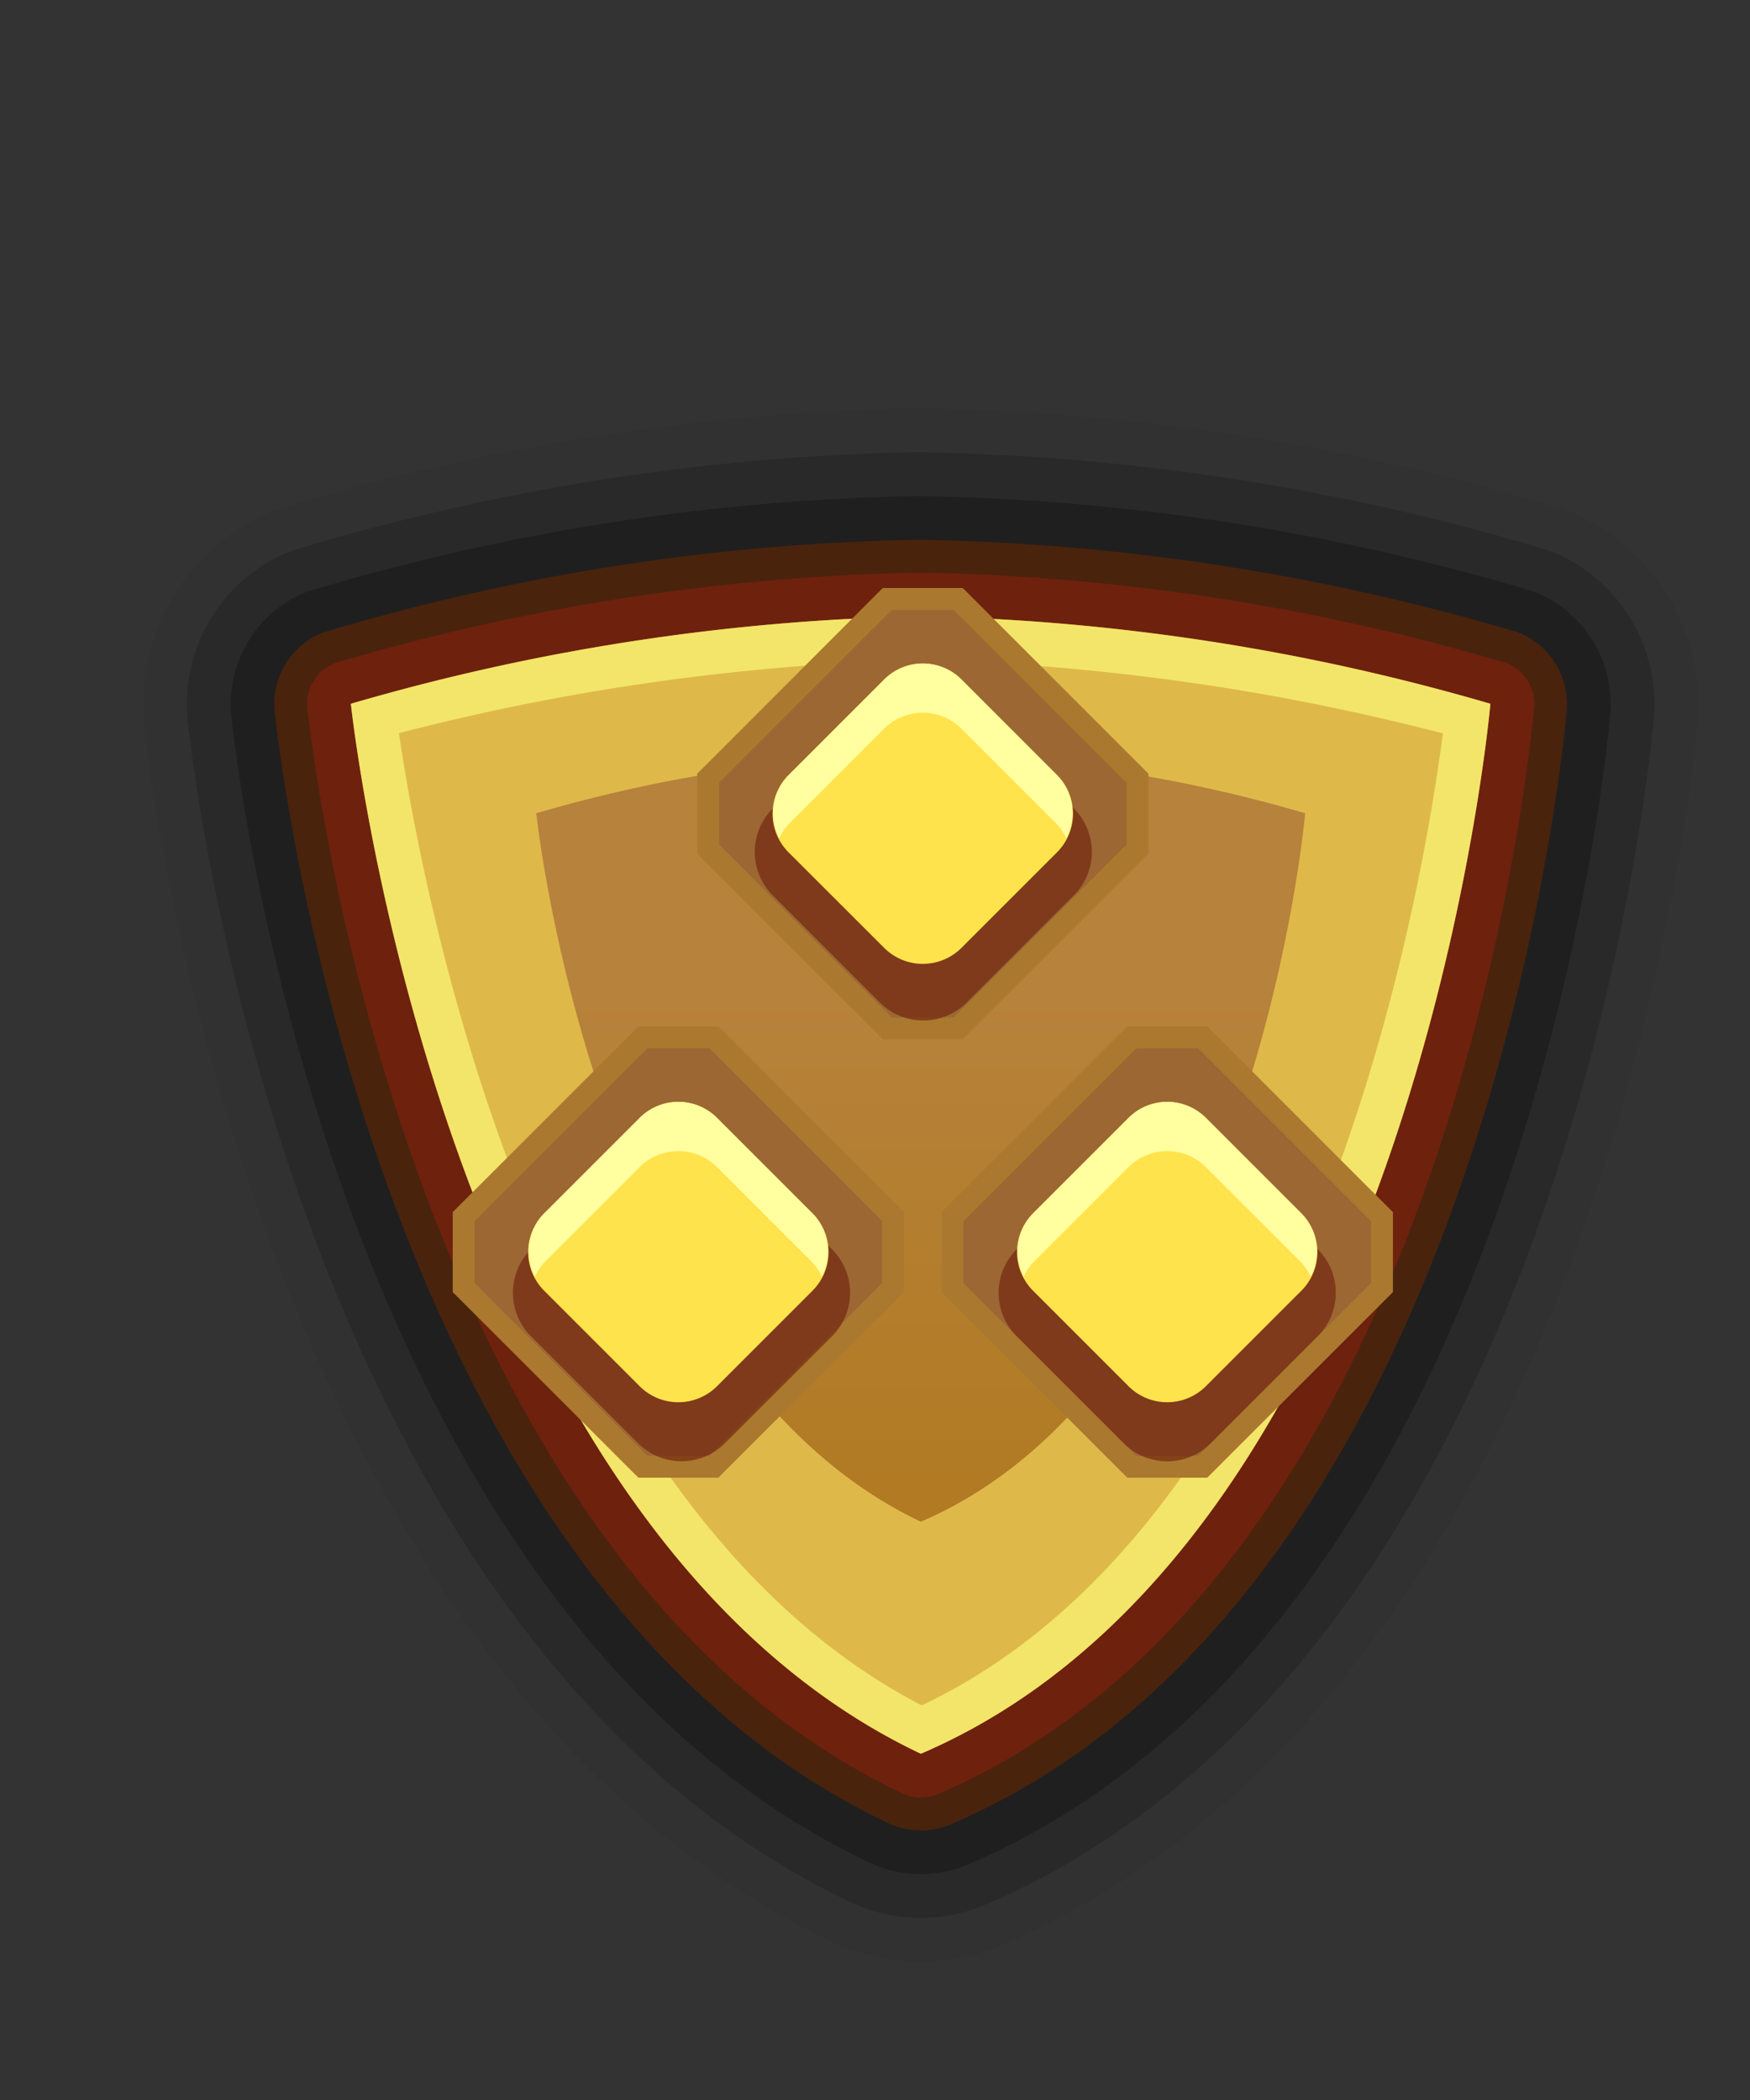 <svg xmlns="http://www.w3.org/2000/svg" xmlns:xlink="http://www.w3.org/1999/xlink" width="20" height="24" viewBox="0 0 20 24">
  <rect x="0" y="0" width="20" height="24" fill="#333333" stroke="none"/>
  <defs>
    <style>
      .cls-1 {
        opacity: 0.05;
      }

      .cls-2 {
        opacity: 0.17;
      }

      .cls-3 {
        opacity: 0.25;
      }

      .cls-4 {
        fill: #4a230d;
      }

      .cls-11, .cls-5 {
        fill: #6e210d;
      }

      .cls-6 {
        fill: #deb94a;
      }

      .cls-11, .cls-12, .cls-13, .cls-6, .cls-8 {
        fill-rule: evenodd;
      }

      .cls-7 {
        fill: #fdfa78;
        opacity: 0.68;
      }

      .cls-8 {
        fill: url(#linear-gradient);
      }

      .cls-9 {
        fill: #aa792f;
      }

      .cls-10 {
        fill: #9c6733;
      }

      .cls-11 {
        opacity: 0.63;
      }

      .cls-12 {
        fill: #ffe34c;
      }

      .cls-13 {
        fill: #ffffa0;
      }
    </style>
    <linearGradient id="linear-gradient" x1="10.522" y1="10.062" x2="10.522" y2="16.949" gradientUnits="userSpaceOnUse">
      <stop offset="0.163" stop-color="#b7823c"/>
      <stop offset="1" stop-color="#b17a23"/>
    </linearGradient>
  </defs>
  <g id="Layer_7" data-name="Layer 7">
    <path class="cls-1" d="M17.887,5.827V5.826a26.686,26.686,0,0,0-7.423-1.158,26.873,26.873,0,0,0-7.307,1.158,2.379,2.379,0,0,0-1.508,2.462c.045.437,1.183,10.738,7.852,13.898a2.379,2.379,0,0,0,1.961.039c6.899-2.964,7.898-13.528,7.938-13.977A2.385,2.385,0,0,0,17.887,5.827Z"/>
    <path class="cls-2" d="M17.707,6.293V6.293a26.392,26.392,0,0,0-7.229-1.125A26.296,26.296,0,0,0,3.337,6.293,1.878,1.878,0,0,0,2.146,8.238c.044.425,1.154,10.459,7.57,13.498a1.879,1.879,0,0,0,1.548.031C17.893,18.919,18.863,8.642,18.901,8.206A1.883,1.883,0,0,0,17.707,6.293Z"/>
    <path class="cls-3" d="M17.527,6.76V6.76a25.858,25.858,0,0,0-7.037-1.091A25.692,25.692,0,0,0,3.517,6.76,1.378,1.378,0,0,0,2.644,8.186c.043.415,1.128,10.18,7.289,13.099a1.378,1.378,0,0,0,1.135.022C17.419,18.578,18.366,8.587,18.403,8.163A1.382,1.382,0,0,0,17.527,6.76Z"/>
    <path class="cls-4" d="M17.348,7.227a25.506,25.506,0,0,0-6.845-1.058,25.154,25.154,0,0,0-6.807,1.058.877.877,0,0,0-.556.908c.042.403,1.094,9.898,7.008,12.699a.877.877,0,0,0,.722.014c6.085-2.614,6.999-12.316,7.035-12.728A.88.88,0,0,0,17.348,7.227Z"/>
    <path class="cls-5" d="M17.213,7.577a25.13,25.13,0,0,0-6.7-1.033,25.149,25.149,0,0,0-6.682,1.033.5.5,0,0,0-.317.519c.041.395,1.078,9.691,6.797,12.399a.499.499,0,0,0,.411.008c5.881-2.526,6.774-12.013,6.81-12.416A.5.5,0,0,0,17.213,7.577Z"/>
    <path class="cls-6" d="M10.524,20.043c-5.53-2.62-6.514-12-6.514-12a25.011,25.011,0,0,1,6.514-1,24.981,24.981,0,0,1,6.509,1S16.199,17.606,10.524,20.043Z"/>
    <path class="cls-7" d="M10.524,7.544a26.247,26.247,0,0,1,5.966.838c-.226,1.746-1.422,8.961-5.956,11.108-4.423-2.289-5.719-9.37-5.975-11.111a26.31,26.31,0,0,1,5.965-.836m0-.5a25.012,25.012,0,0,0-6.514,1s.984,9.38,6.514,12c5.674-2.438,6.509-12,6.509-12a24.983,24.983,0,0,0-6.509-1Z"/>
    <path class="cls-8" d="M10.524,17.391c-3.731-1.768-4.395-8.097-4.395-8.097a16.876,16.876,0,0,1,4.395-.675,16.856,16.856,0,0,1,4.392.675S14.352,15.747,10.524,17.391Z"/>
  </g>
  <g id="Layer_9" data-name="Layer 9">
    <g>
      <path class="cls-9" d="M13.797,11.73h-.914l-2.122,2.122v.914l2.122,2.122h.914L15.919,14.767v-.914Zm.458,2.579-.915.915-.915-.915.915-.915Z"/>
      <path class="cls-9" d="M11.003,11.878,13.125,9.756V8.842L11.003,6.72h-.914L7.968,8.842v.914l2.121,2.122ZM9.632,9.299l.914-.915.915.915-.915.915Z"/>
      <path class="cls-9" d="M7.296,11.73,5.174,13.853v.914L7.296,16.888H8.21l2.121-2.122v-.914L8.21,11.73ZM8.667,14.31l-.914.915-.915-.915.915-.915Z"/>
    </g>
    <path class="cls-10" d="M13.693,16.638h-.707l-1.976-1.975v-.707l1.976-1.976h.707L15.669,13.956v.707Zm-1.622-2.329,1.269,1.268,1.269-1.268L13.34,13.041Z"/>
    <path class="cls-10" d="M10.899,11.628h-.707L8.218,9.653v-.707l1.975-1.976h.707L12.875,8.946v.707ZM9.278,9.299l1.268,1.268,1.269-1.268L10.546,8.031Z"/>
    <path class="cls-10" d="M7.399,16.638,5.424,14.663v-.707l1.976-1.976h.707l1.975,1.976v.707l-1.975,1.975Zm-.915-2.329,1.269,1.268,1.268-1.268L7.753,13.041Z"/>
    <path class="cls-11" d="M13.835,13.053,15.061,14.279a.701.701,0,0,1,0,.991l-1.226,1.226a.701.701,0,0,1-.991,0l-1.226-1.226a.701.701,0,0,1,0-.991L12.844,13.053A.701.701,0,0,1,13.835,13.053Z"/>
    <path class="cls-11" d="M8.284,13.053l1.226,1.226a.701.701,0,0,1,0,.991L8.284,16.495a.701.701,0,0,1-.991,0L6.067,15.27a.701.701,0,0,1,0-.991L7.293,13.053A.701.701,0,0,1,8.284,13.053Z"/>
    <path class="cls-11" d="M11.047,8.015,12.273,9.241a.701.701,0,0,1,0,.991l-1.226,1.226a.701.701,0,0,1-.991,0L8.831,10.232a.701.701,0,0,1,0-.991L10.056,8.015A.701.701,0,0,1,11.047,8.015Z"/>
    <path class="cls-12" d="M13.781,12.776l1.092,1.092a.625.625,0,0,1,0,.883l-1.092,1.092a.625.625,0,0,1-.883,0l-1.092-1.092a.625.625,0,0,1,0-.883l1.092-1.092A.625.625,0,0,1,13.781,12.776Z"/>
    <path class="cls-12" d="M10.988,7.765,12.08,8.858a.625.625,0,0,1,0,.883l-1.092,1.092a.625.625,0,0,1-.883,0L9.012,9.741a.625.625,0,0,1,0-.883l1.092-1.092A.625.625,0,0,1,10.988,7.765Z"/>
    <path class="cls-12" d="M8.194,12.776l1.092,1.092a.625.625,0,0,1,0,.883L8.194,15.843a.625.625,0,0,1-.883,0L6.219,14.751a.625.625,0,0,1,0-.883l1.092-1.092A.625.625,0,0,1,8.194,12.776Z"/>
    <path class="cls-13" d="M11.806,14.43l1.092-1.092a.625.625,0,0,1,.883,0l1.092,1.092a.609.609,0,0,1,.106.16.618.618,0,0,0-.106-.723l-1.092-1.092a.625.625,0,0,0-.883,0l-1.092,1.092a.618.618,0,0,0-.106.723A.609.609,0,0,1,11.806,14.43Z"/>
    <path class="cls-13" d="M9.012,9.42l1.092-1.092a.625.625,0,0,1,.883,0L12.08,9.42a.614.614,0,0,1,.107.16A.618.618,0,0,0,12.08,8.858l-1.092-1.092a.625.625,0,0,0-.883,0l-1.092,1.092a.617.617,0,0,0-.106.723A.608.608,0,0,1,9.012,9.42Z"/>
    <path class="cls-13" d="M6.219,14.43l1.092-1.092a.625.625,0,0,1,.883,0l1.092,1.092a.609.609,0,0,1,.106.16.618.618,0,0,0-.106-.723l-1.092-1.092a.625.625,0,0,0-.883,0l-1.092,1.092a.618.618,0,0,0-.106.723A.609.609,0,0,1,6.219,14.43Z"/>
  </g>
</svg>
